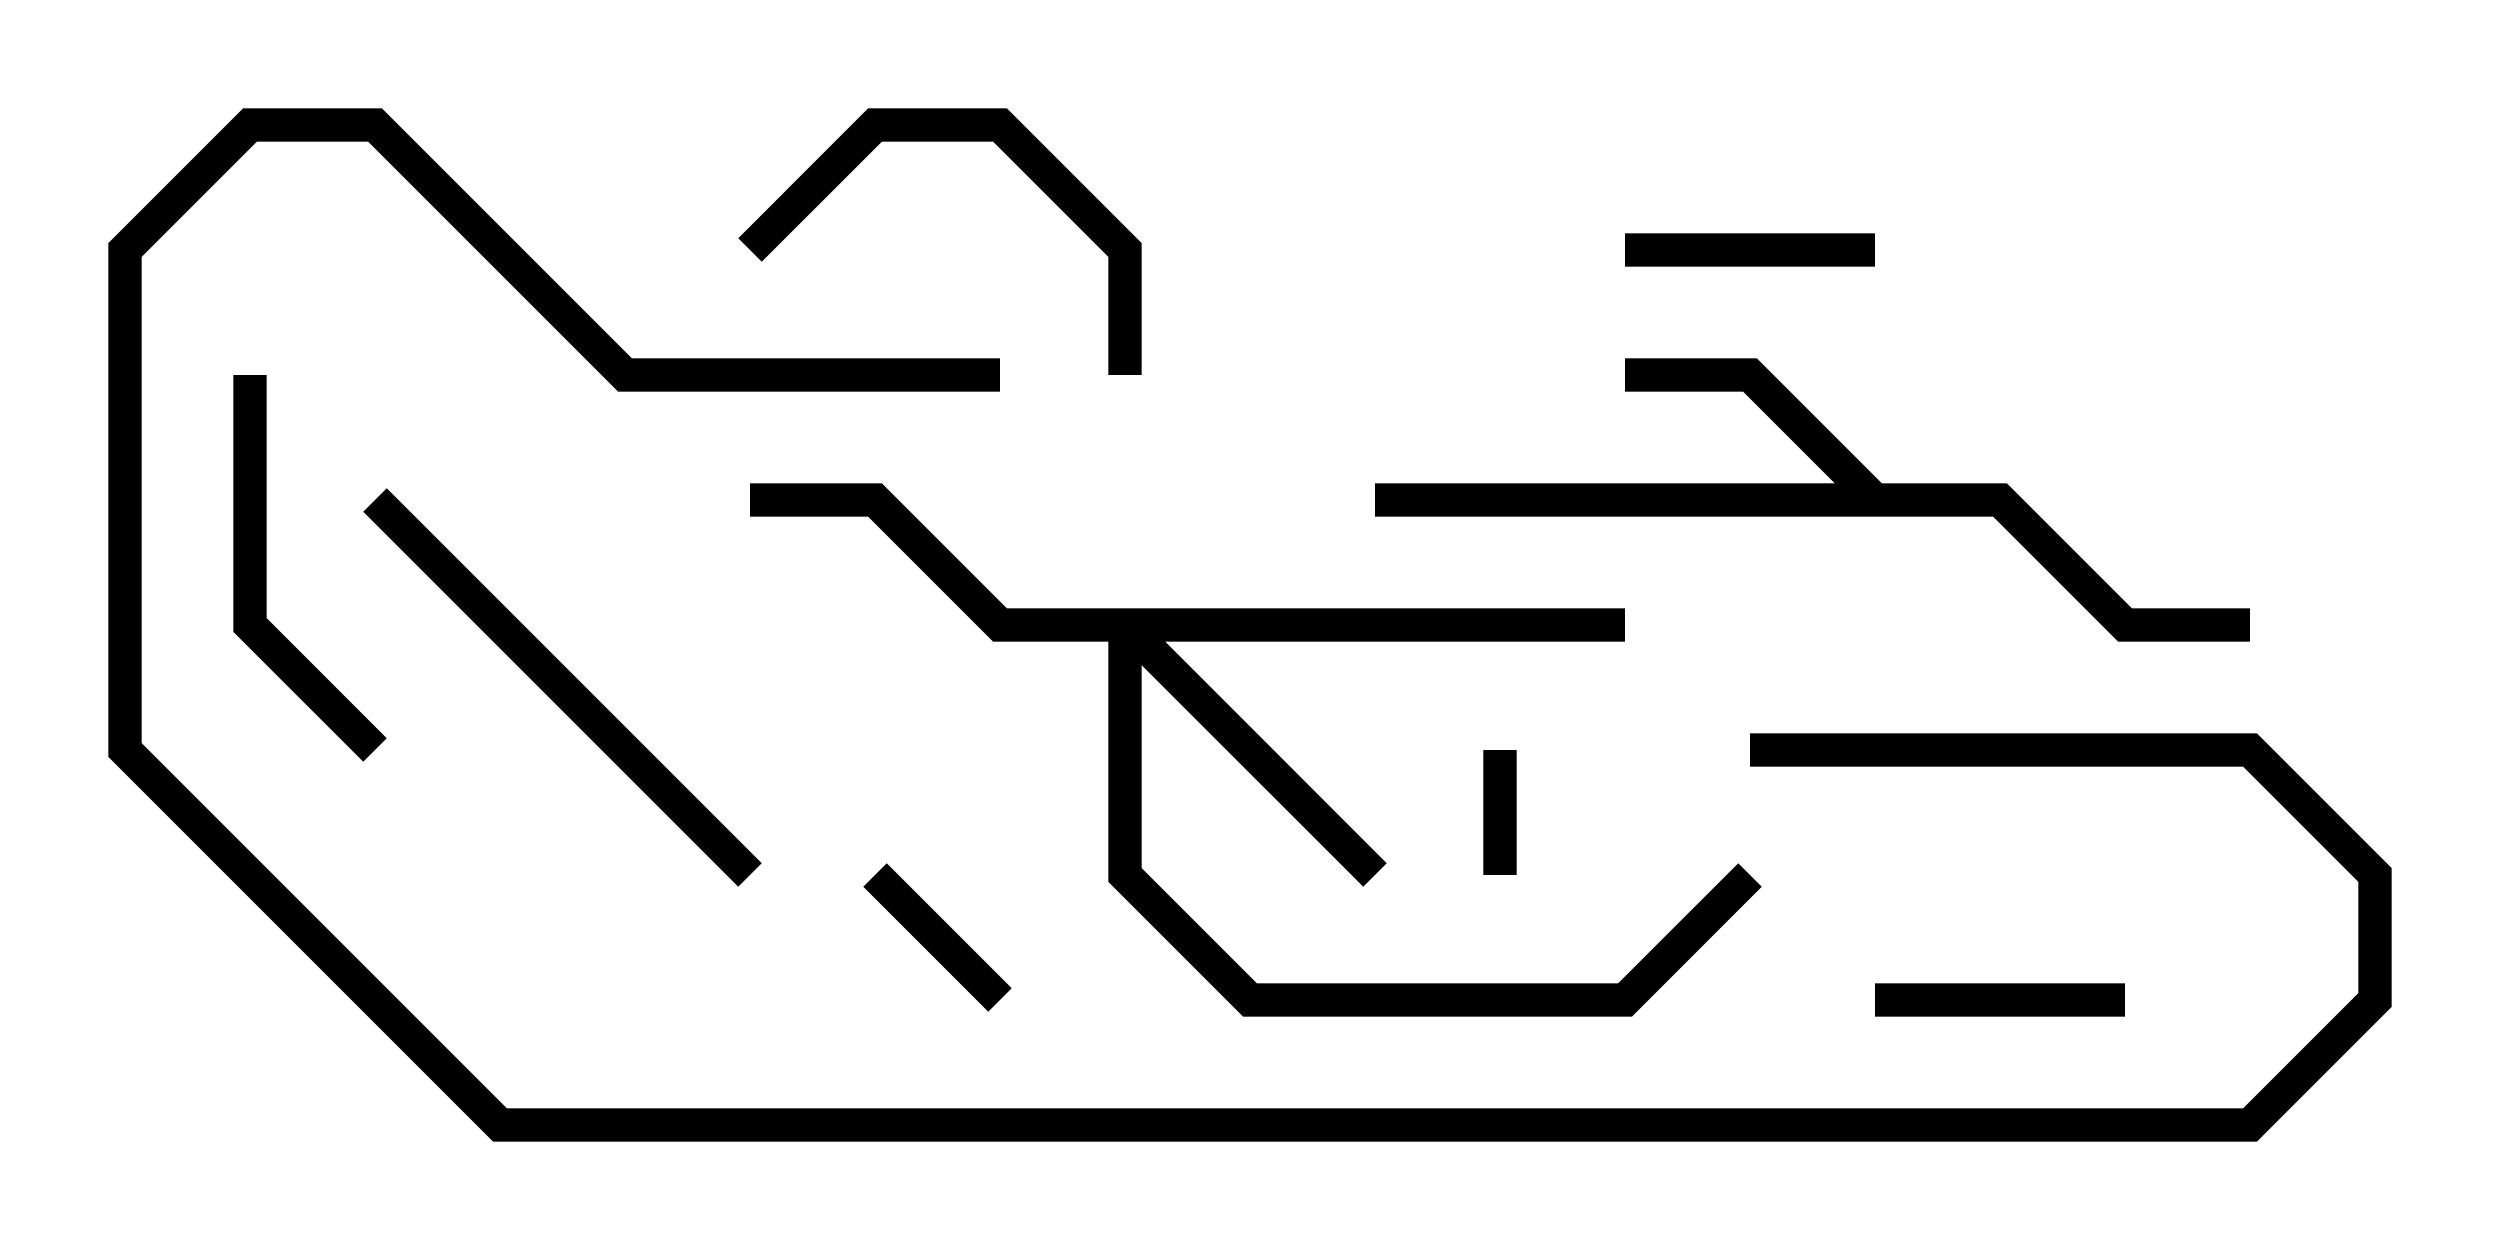 <svg version="1.1" width="30" height="15" xmlns="http://www.w3.org/2000/svg"><path d="M22.583,5.8L24.083,5.8L25.583,7.3L27,7.3L27,7.7L25.417,7.7L23.917,6.2L16.5,6.2L16.5,5.8L22.017,5.8L20.917,4.7L19.5,4.7L19.5,4.3L21.083,4.3z" stroke="none"/><path d="M19.5,7.3L19.5,7.7L13.983,7.7L16.641,10.359L16.359,10.641L13.7,7.983L13.7,10.417L15.083,11.8L19.417,11.8L20.859,10.359L21.141,10.641L19.583,12.2L14.917,12.2L13.3,10.583L13.3,7.7L11.917,7.7L10.417,6.2L9,6.2L9,5.8L10.583,5.8L12.083,7.3z" stroke="none"/><path d="M18.2,10.5L17.8,10.5L17.8,9L18.2,9z" stroke="none"/><path d="M12.141,11.859L11.859,12.141L10.359,10.641L10.641,10.359z" stroke="none"/><path d="M22.5,12.2L22.5,11.8L25.5,11.8L25.5,12.2z" stroke="none"/><path d="M19.5,3.2L19.5,2.8L22.5,2.8L22.5,3.2z" stroke="none"/><path d="M2.8,4.5L3.2,4.5L3.2,7.417L4.641,8.859L4.359,9.141L2.8,7.583z" stroke="none"/><path d="M9.141,3.141L8.859,2.859L10.417,1.3L12.083,1.3L13.7,2.917L13.7,4.5L13.3,4.5L13.3,3.083L11.917,1.7L10.583,1.7z" stroke="none"/><path d="M4.359,6.141L4.641,5.859L9.141,10.359L8.859,10.641z" stroke="none"/><path d="M21,9.2L21,8.8L27.083,8.8L28.7,10.417L28.7,12.083L27.083,13.7L5.917,13.7L1.3,9.083L1.3,2.917L2.917,1.3L4.583,1.3L7.583,4.3L12,4.3L12,4.7L7.417,4.7L4.417,1.7L3.083,1.7L1.7,3.083L1.7,8.917L6.083,13.3L26.917,13.3L28.3,11.917L28.3,10.583L26.917,9.2z" stroke="none"/></svg>